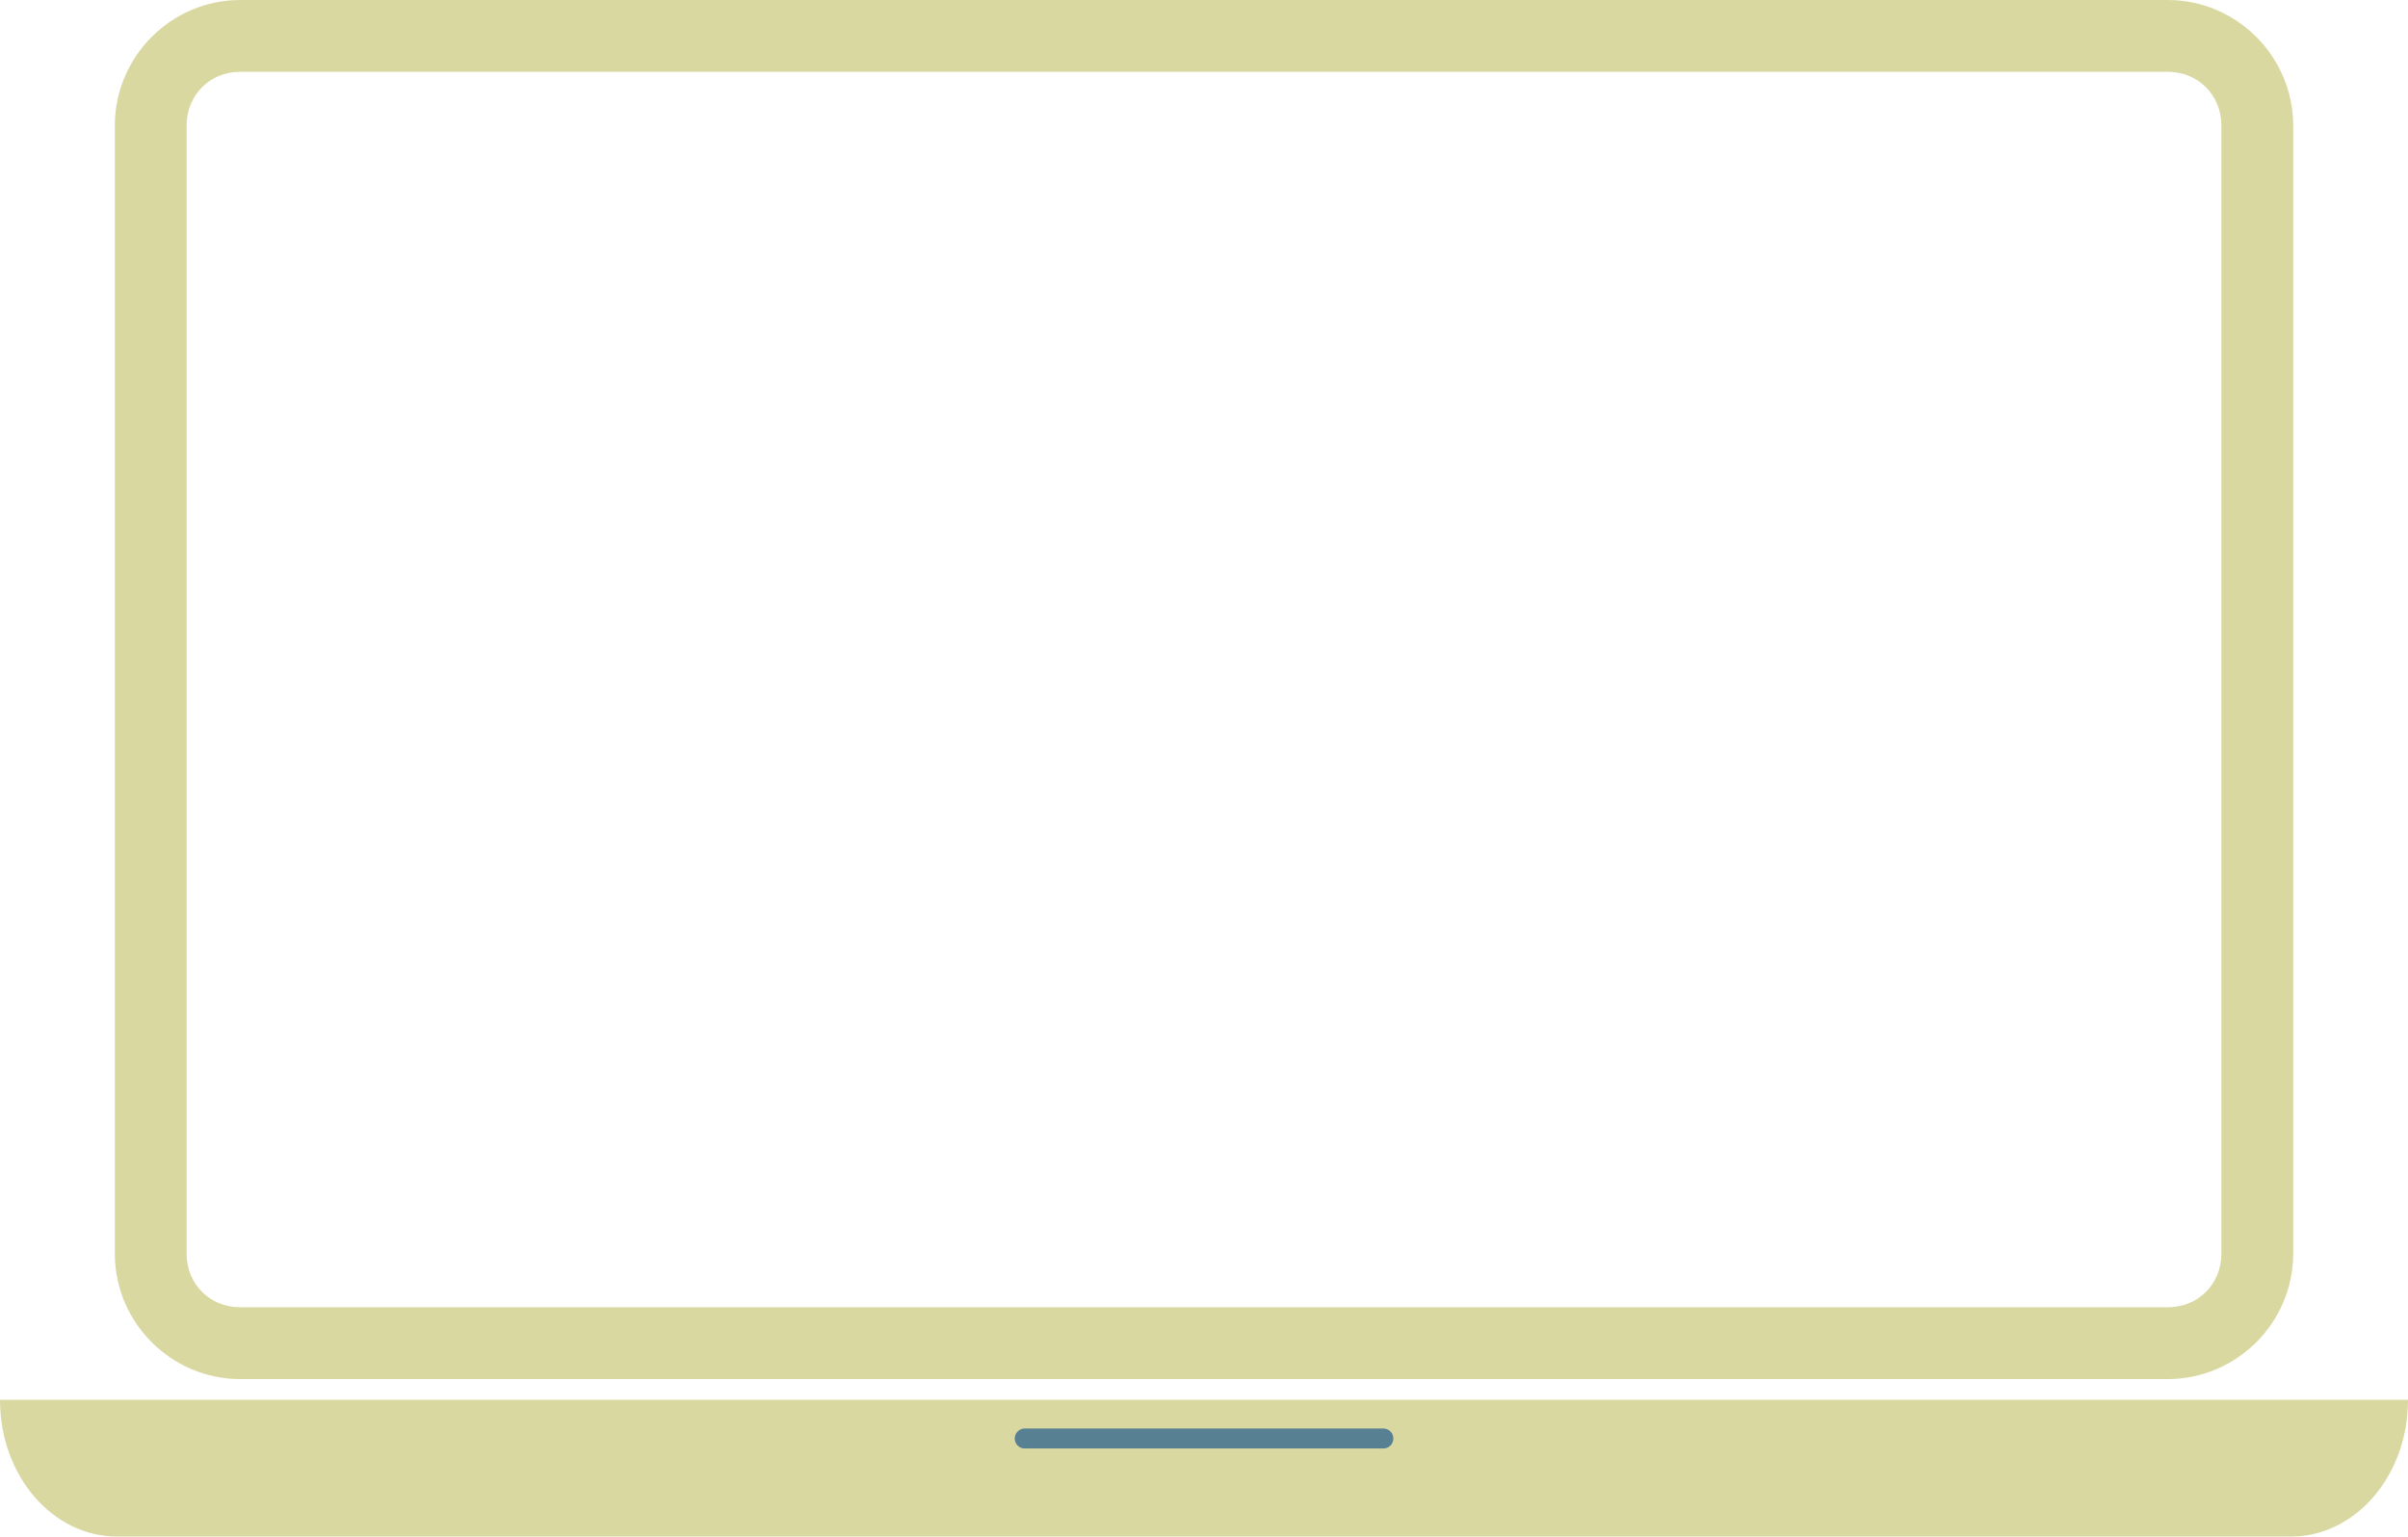 <?xml version="1.0" encoding="UTF-8" standalone="no"?>
<svg
   xmlns:dc="http://purl.org/dc/elements/1.1/"
   xmlns:cc="http://creativecommons.org/ns#"
   xmlns:rdf="http://www.w3.org/1999/02/22-rdf-syntax-ns#"
   xmlns:svg="http://www.w3.org/2000/svg"
   xmlns="http://www.w3.org/2000/svg"
   xmlns:sodipodi="http://sodipodi.sourceforge.net/DTD/sodipodi-0.dtd"
   xmlns:inkscape="http://www.inkscape.org/namespaces/inkscape"
   width="235.692"
   height="150.426"
   version="1.1"
   viewBox="0 0 235.692 150.426"
   id="svg12"
   sodipodi:docname="computer.svg"
   inkscape:version="0.92.4 (33fec40, 2019-01-16)">
  <defs
     id="defs16" />
  <sodipodi:namedview
     pagecolor="#ffffff"
     bordercolor="#666666"
     borderopacity="1"
     objecttolerance="10"
     gridtolerance="10"
     guidetolerance="10"
     inkscape:pageopacity="0"
     inkscape:pageshadow="2"
     inkscape:window-width="734"
     inkscape:window-height="480"
     id="namedview14"
     showgrid="false"
     inkscape:zoom="4.214929"
     inkscape:cx="122.52675"
     inkscape:cy="7.2716174"
     inkscape:window-x="632"
     inkscape:window-y="99"
     inkscape:window-maximized="0"
     inkscape:current-layer="svg12" />
  <path
     inkscape:connector-curvature="0"
     id="path4"
     style="color:#000000;text-indent:0;text-decoration:none;text-decoration-line:none;text-decoration-style:solid;text-decoration-color:#000000;text-transform:none;white-space:normal;isolation:auto;mix-blend-mode:normal;solid-color:#000000;fill:#d9d8a1;fill-opacity:1;stroke-width:7.027;color-rendering:auto;image-rendering:auto;shape-rendering:auto"
     d="M 23.51,0 C 16.767,0 11.24,5.542 11.24,12.285 v 110.45 c 0,6.743 5.528,12.271 12.271,12.271 H 212.182 c 6.743,0 12.271,-5.528 12.271,-12.271 V 12.285 C 224.452,5.542 218.925,0 212.182,0 Z m 0,7.027 H 212.182 c 2.971,0 5.243,2.285 5.243,5.257 v 110.45 c 0,2.972 -2.272,5.243 -5.243,5.243 H 23.51 c -2.971,0 -5.243,-2.271 -5.243,-5.243 V 12.285 c 0,-2.972 2.272,-5.257 5.243,-5.257 z" />
  <path
     style="fill:#d9d8a1;fill-opacity:1;stroke-width:7.027"
     inkscape:connector-curvature="0"
     id="path6"
     d="m 0,137.034 c 0,7.418 5.122,13.391 11.483,13.391 h 212.726 c 6.36,0 11.483,-5.973 11.483,-13.391 z" />
  <path
     style="fill:#578192;stroke-width:7.027;fill-opacity:1"
     inkscape:connector-curvature="0"
     id="path8"
     d="m 100.299,139.845 h 35.101 c 0.542,0 0.978,0.436 0.978,0.978 0,0.541 -0.436,0.978 -0.978,0.978 h -35.101 c -0.542,0 -0.978,-0.436 -0.978,-0.978 0,-0.541 0.436,-0.978 0.978,-0.978 z" />
</svg>
